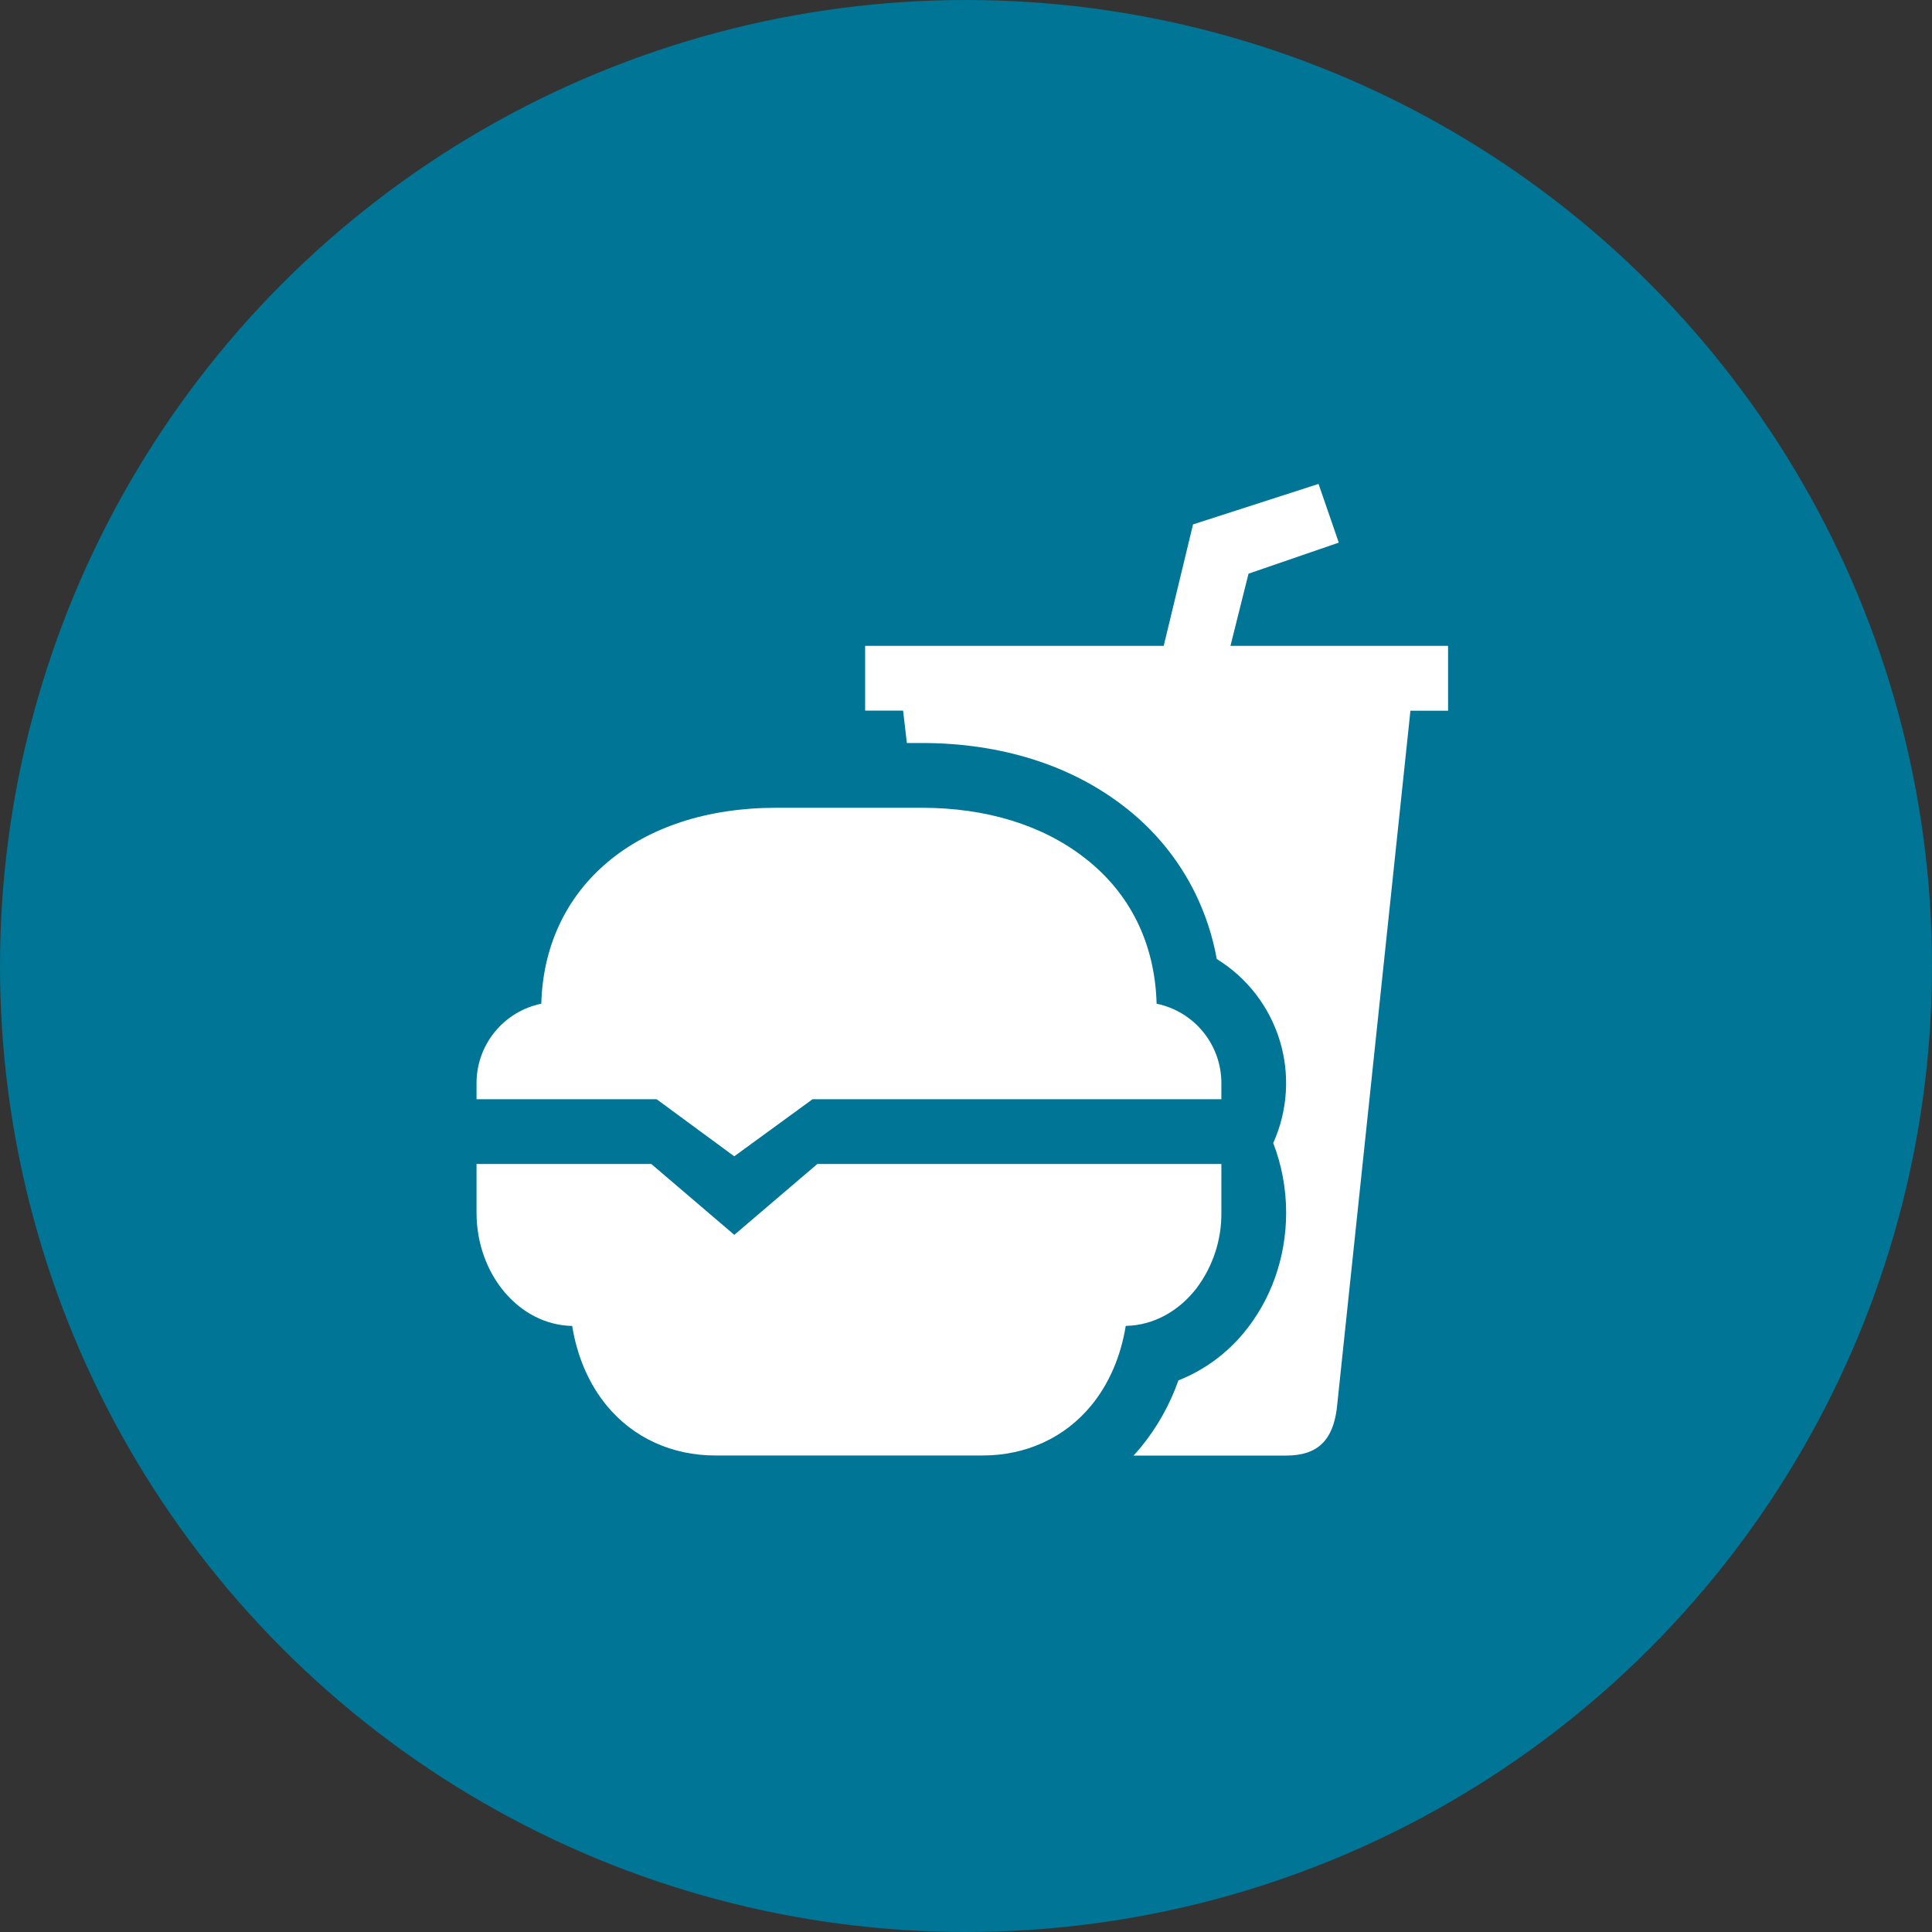 <svg width="220" height="220" viewBox="0 0 220 220" fill="none" xmlns="http://www.w3.org/2000/svg">
<rect x="0" y="0" width="220" height="220" fill="#333333" stroke="none"/>
<circle cx="110" cy="110" r="110" fill="#007595"/>
<path d="M139.08 132.548H93.067L83.617 140.615L74.167 132.548H54.263V138.08C54.263 145.13 59.133 150.874 65.155 150.987C65.715 154.472 67.07 157.62 69.11 160.084C72.127 163.728 76.513 165.738 81.46 165.738H111.883C116.83 165.738 121.216 163.728 124.233 160.079C126.272 157.616 127.628 154.467 128.188 150.982C131.387 150.925 134.261 149.277 136.255 146.688C138.117 144.207 139.11 141.182 139.08 138.08V132.548Z" fill="white"/>
<path d="M74.775 125.173L83.61 131.67L92.523 125.173H139.08V123.329C139.078 121.204 138.343 119.145 136.999 117.5C135.656 115.854 133.786 114.722 131.705 114.294C131.516 107.451 128.709 101.723 123.521 97.699C118.722 93.956 112.31 91.983 104.969 91.983H88.374C72.65 91.983 62 100.919 61.638 114.294C59.557 114.722 57.687 115.854 56.344 117.5C55 119.145 54.265 121.204 54.263 123.329V125.173H74.775Z" fill="white"/>
<path d="M157.307 73.544H140.115L142.171 65.325L152.449 61.789L150.144 55.105L135.854 59.715L132.514 73.544H98.515V80.92H102.837L103.266 84.607H104.969C113.958 84.607 121.946 87.12 128.045 91.872C131.437 94.486 134.187 97.84 136.084 101.679C137.253 104.061 138.086 106.594 138.557 109.205C141.992 111.319 144.539 114.612 145.722 118.468C146.905 122.324 146.643 126.479 144.985 130.156C145.957 132.685 146.455 135.371 146.456 138.08C146.456 143.229 144.704 148.136 141.524 151.897C139.555 154.242 137.034 156.06 134.187 157.187C133.217 159.951 131.772 162.525 129.916 164.793C129.644 165.12 129.366 165.44 129.08 165.749H146.456C150.144 165.749 151.757 163.905 152.218 160.448L160.608 80.931H164.895V73.544H157.307Z" fill="white"/>
</svg>
